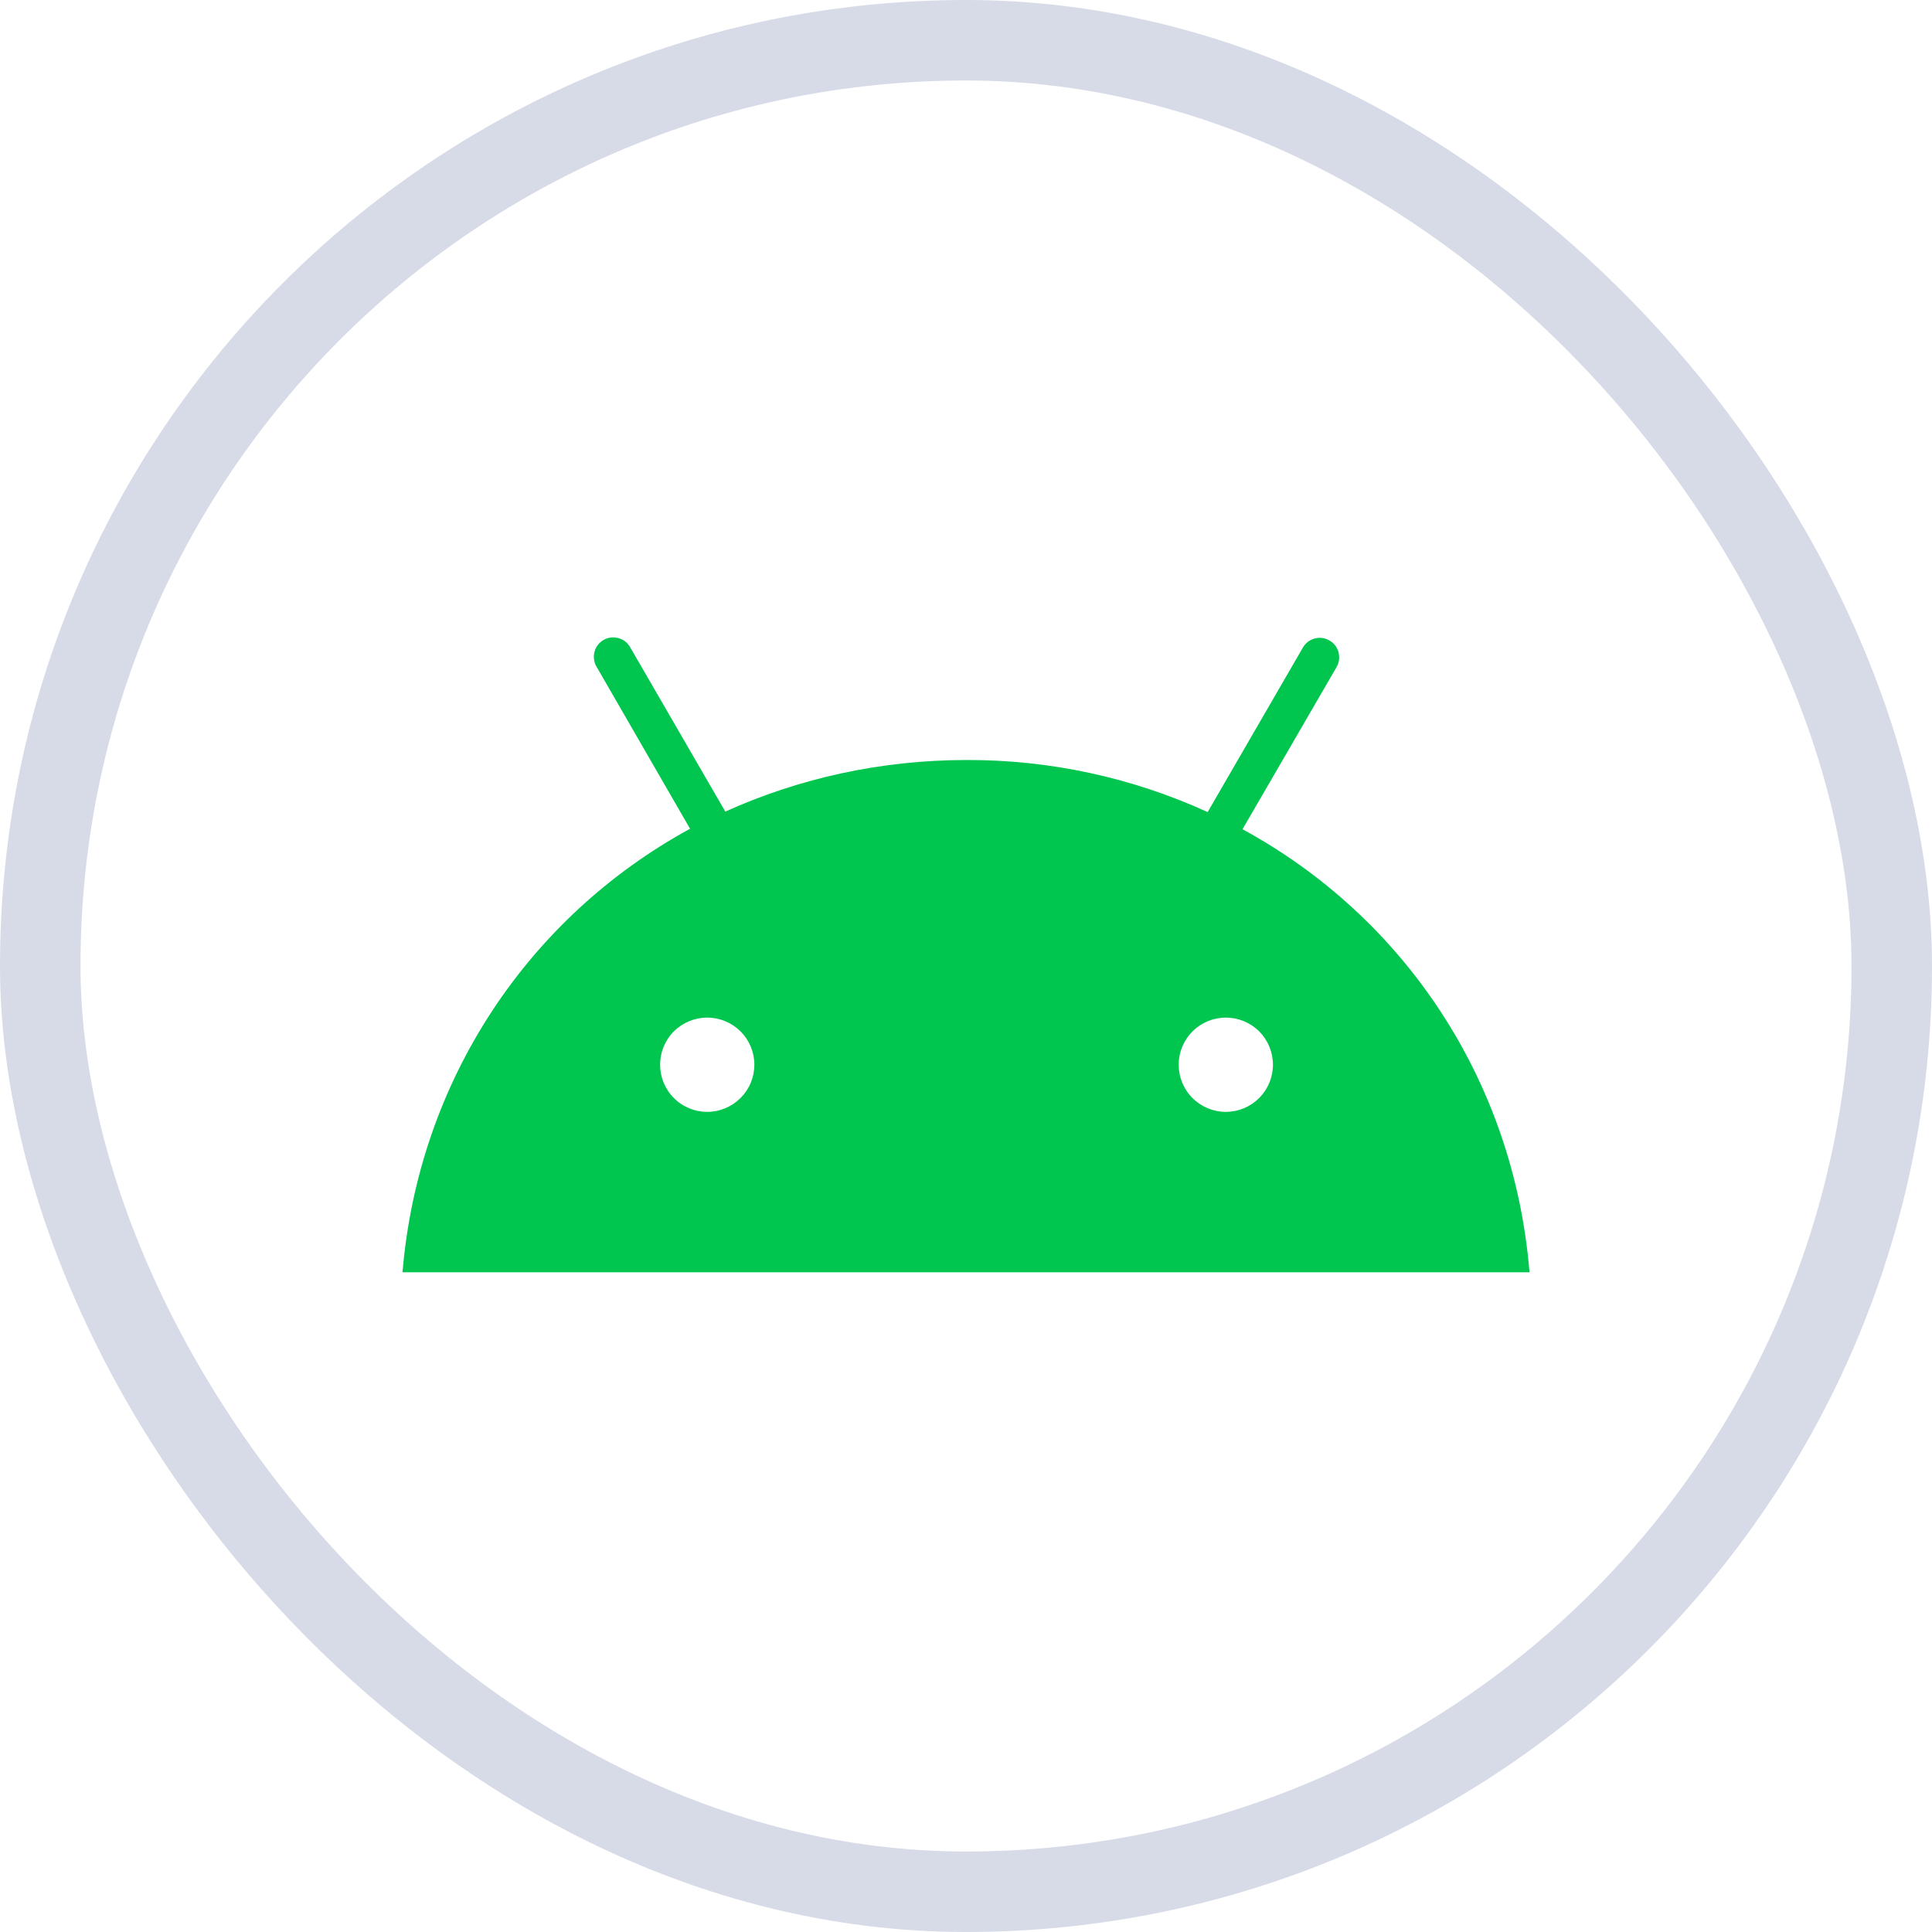 <svg viewBox="0 0 24 24" fill="none" xmlns="http://www.w3.org/2000/svg">
<path d="M15.227 13.812C15.072 13.812 14.923 13.75 14.813 13.64C14.703 13.53 14.642 13.381 14.642 13.226C14.642 13.071 14.704 12.922 14.814 12.812C14.923 12.703 15.072 12.641 15.228 12.641C15.383 12.641 15.532 12.703 15.642 12.812C15.751 12.922 15.813 13.071 15.813 13.226C15.813 13.382 15.751 13.531 15.642 13.64C15.532 13.75 15.383 13.812 15.228 13.812H15.227ZM8.785 13.812C8.708 13.812 8.632 13.797 8.561 13.767C8.49 13.738 8.425 13.695 8.371 13.64C8.261 13.53 8.2 13.381 8.2 13.226C8.2 13.071 8.261 12.922 8.371 12.812C8.481 12.703 8.63 12.641 8.785 12.641C8.941 12.641 9.089 12.703 9.199 12.812C9.309 12.922 9.371 13.071 9.371 13.226C9.371 13.382 9.309 13.531 9.199 13.64C9.089 13.75 8.941 13.812 8.785 13.812H8.785ZM15.435 10.301L16.605 8.284C16.636 8.228 16.644 8.162 16.627 8.1C16.61 8.038 16.569 7.986 16.513 7.955C16.457 7.923 16.392 7.915 16.33 7.932C16.268 7.949 16.216 7.99 16.184 8.046L15.002 10.088C14.063 9.659 13.042 9.438 12.009 9.441C10.93 9.441 9.912 9.674 9.01 10.082L7.828 8.04C7.812 8.013 7.792 7.989 7.767 7.969C7.742 7.949 7.713 7.935 7.683 7.927C7.652 7.918 7.62 7.916 7.589 7.92C7.557 7.923 7.527 7.933 7.499 7.949C7.472 7.965 7.447 7.986 7.428 8.01C7.408 8.035 7.394 8.064 7.386 8.094C7.377 8.125 7.375 8.157 7.379 8.188C7.382 8.22 7.392 8.25 7.408 8.278L8.572 10.295C6.573 11.386 5.201 13.41 5 15.805H19C18.805 13.416 17.44 11.392 15.435 10.301Z" fill="#00C64F"/>
<rect x="0.5" y="0.5" width="23" height="23" rx="11.5" stroke="#5C72A3" stroke-opacity="0.25"/>
</svg>
